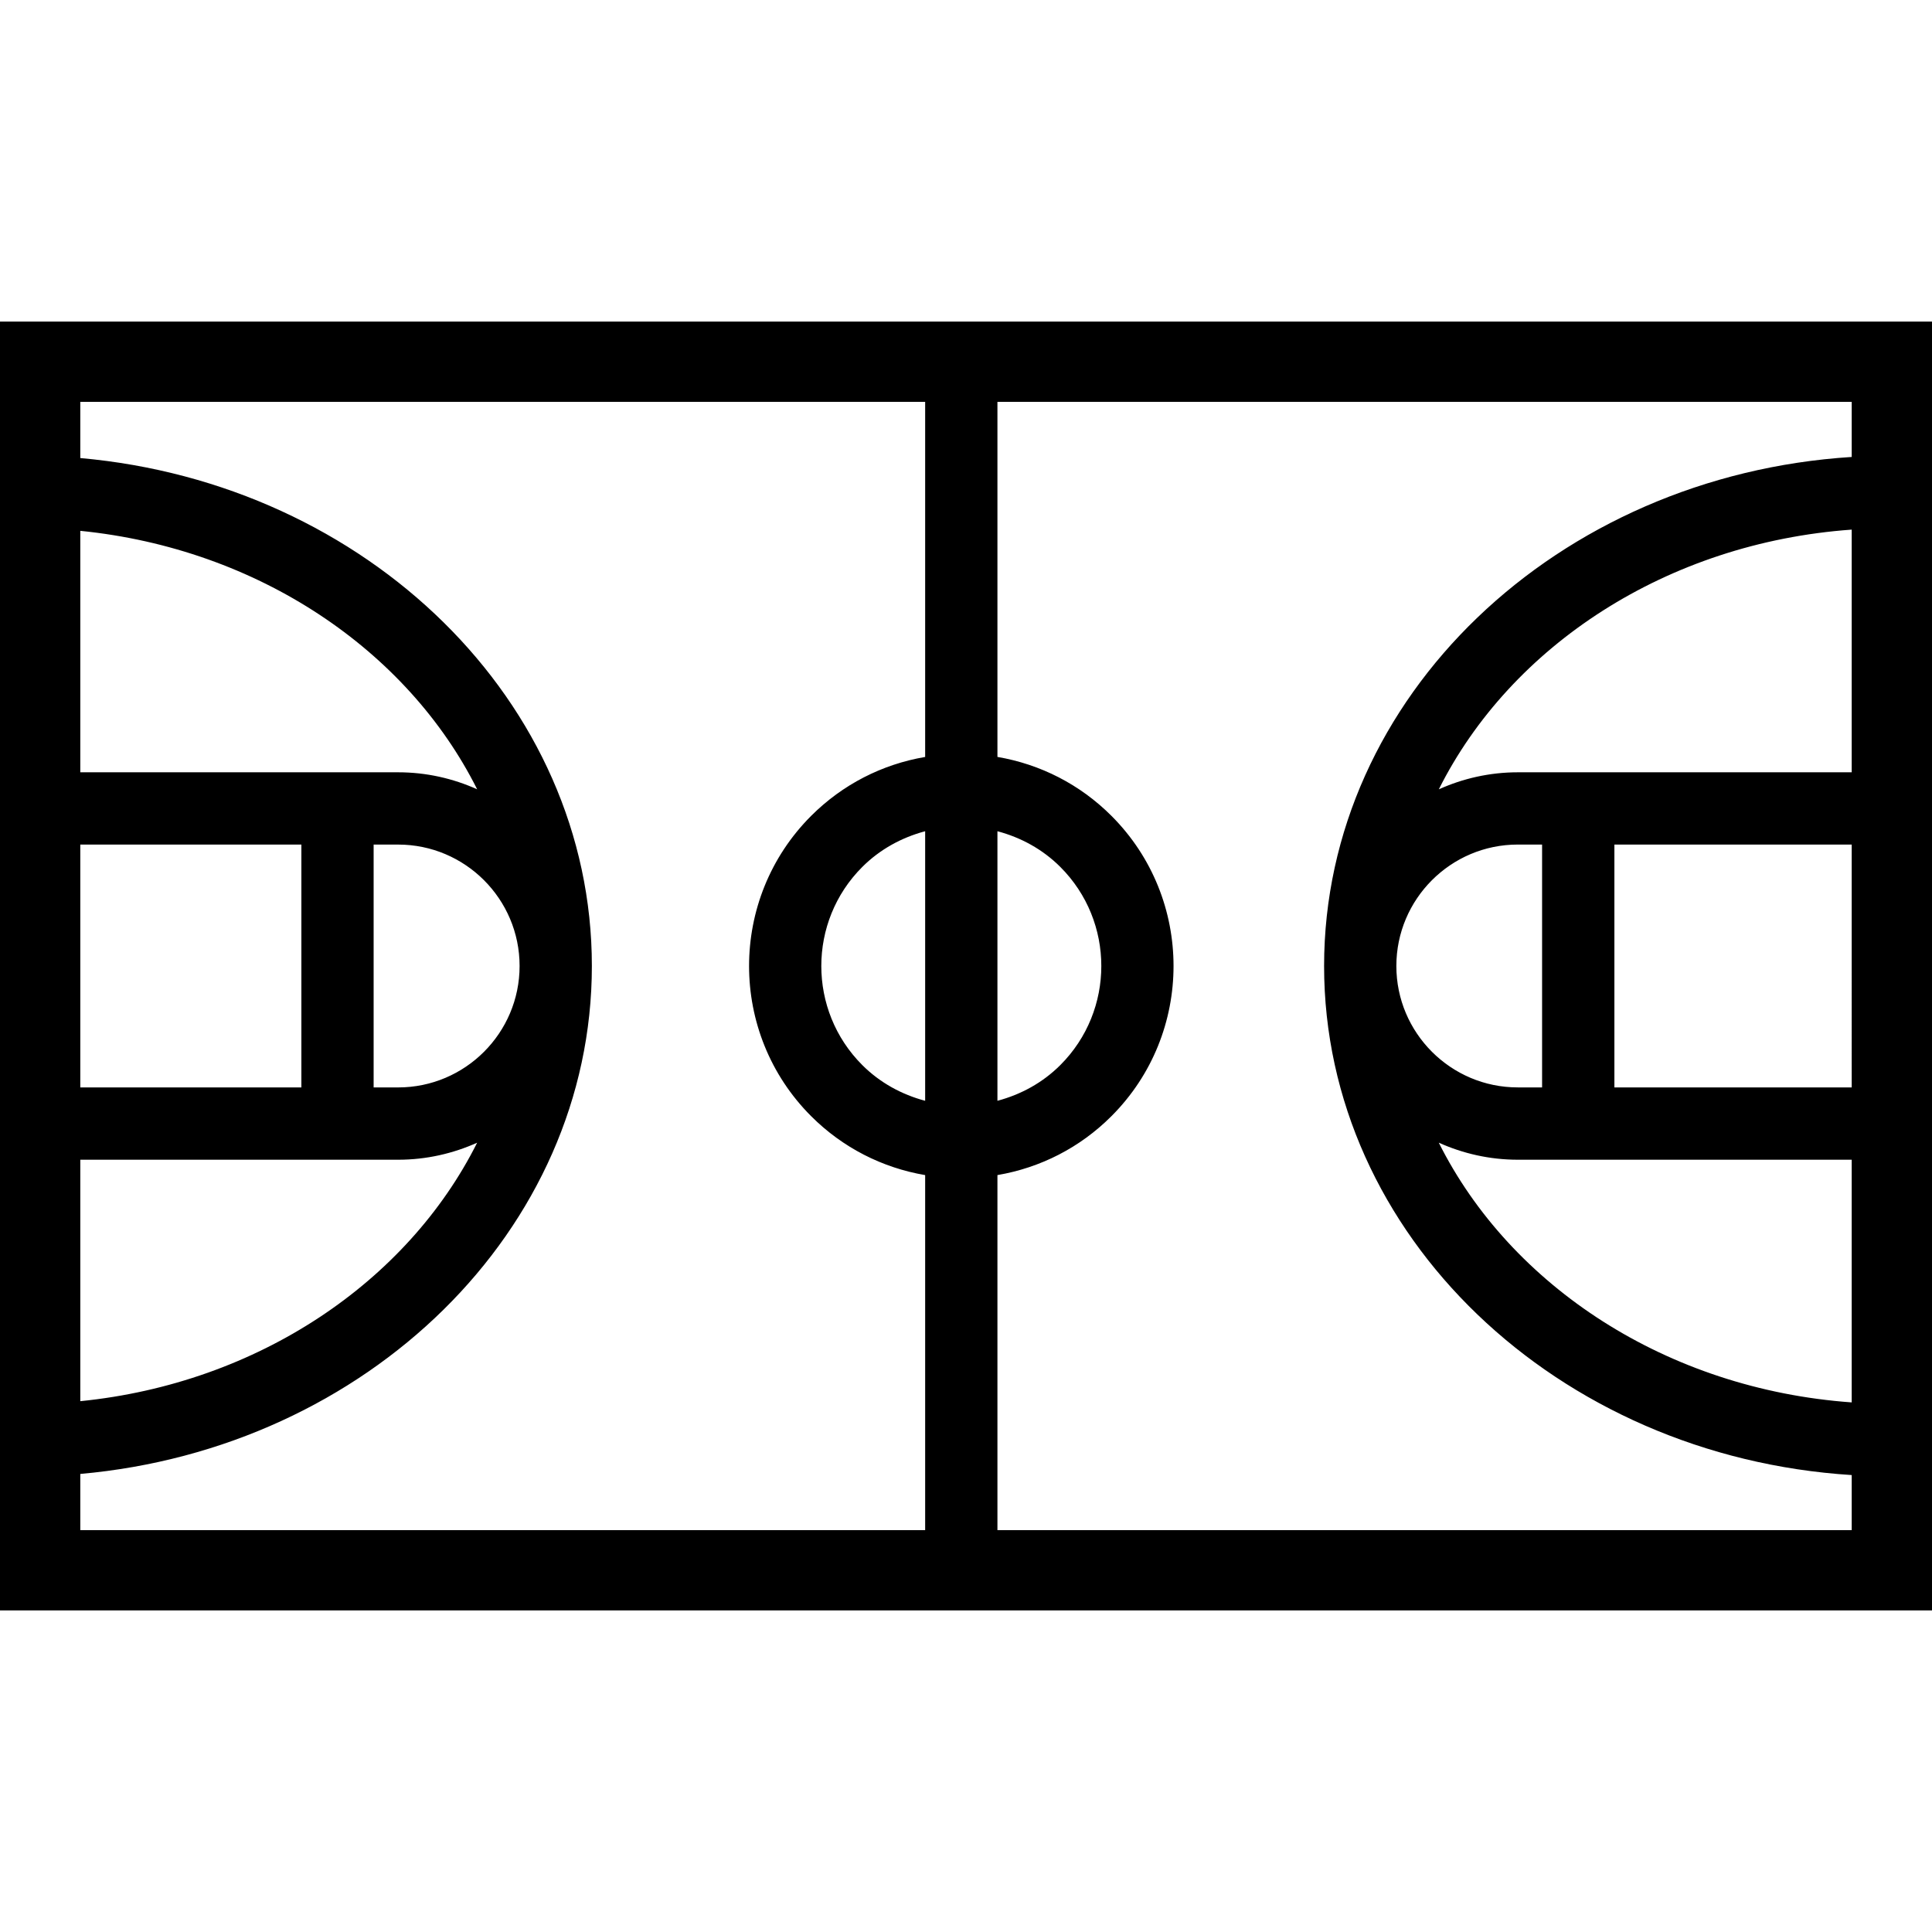 <svg xmlns="http://www.w3.org/2000/svg" xmlns:xlink="http://www.w3.org/1999/xlink" version="1.1" id="Your_Icon" x="0px" y="0px" width="100px" height="100px" viewBox="0 0 100 100" enable-background="new 0 0 100 100" xml:space="preserve">
<path d="M0,16.644v66.711h100V16.644H0z M95.844,56.285H83.561v-12.57h12.283V56.285z M72.275,50c0-3.466,2.82-6.286,6.285-6.286  h1.258v12.57h-1.258C75.096,56.285,72.275,53.465,72.275,50z M78.561,39.974c-1.457,0-2.838,0.319-4.088,0.881  c3.719-7.426,11.807-12.758,21.371-13.442v12.561H78.561z M78.561,60.027h17.283v12.561c-9.564-0.684-17.654-6.016-21.373-13.443  C75.721,59.707,77.104,60.027,78.561,60.027z M47.886,56.977c-1.216-0.324-2.341-0.936-3.255-1.85  c-2.827-2.826-2.827-7.427,0-10.253c0.914-0.914,2.04-1.525,3.255-1.85V56.977z M51.627,43.024c1.219,0.325,2.342,0.936,3.256,1.85  c2.828,2.826,2.828,7.427,0,10.253c-0.914,0.914-2.037,1.525-3.256,1.85V43.024z M4.156,60.027h16.454  c1.457,0,2.837-0.32,4.087-0.881C21.085,66.355,13.356,71.6,4.156,72.525V60.027z M26.894,50c0,3.464-2.819,6.285-6.285,6.285h-1.27  v-12.57h1.27C24.075,43.715,26.894,46.535,26.894,50z M15.599,56.285H4.156v-12.57h11.443V56.285z M20.609,39.974H4.156V27.476  c9.201,0.924,16.931,6.167,20.542,13.378C23.448,40.292,22.066,39.974,20.609,39.974z M4.156,76.291  C18.999,74.973,30.634,63.686,30.635,50c0-13.688-11.636-24.975-26.479-26.291V20.8h43.73V39.18c-2.223,0.378-4.273,1.422-5.9,3.048  c-4.286,4.286-4.286,11.26,0,15.546c1.627,1.627,3.678,2.67,5.9,3.049v18.377H4.156V76.291z M51.627,79.199V60.822  c2.225-0.379,4.275-1.422,5.9-3.049c4.287-4.286,4.287-11.26,0-15.546c-1.625-1.626-3.676-2.669-5.9-3.049V20.8h44.217v2.852  C80.605,24.616,68.535,36.062,68.535,50c0,13.941,12.07,25.386,27.309,26.349v2.85H51.627z"/>
</svg>